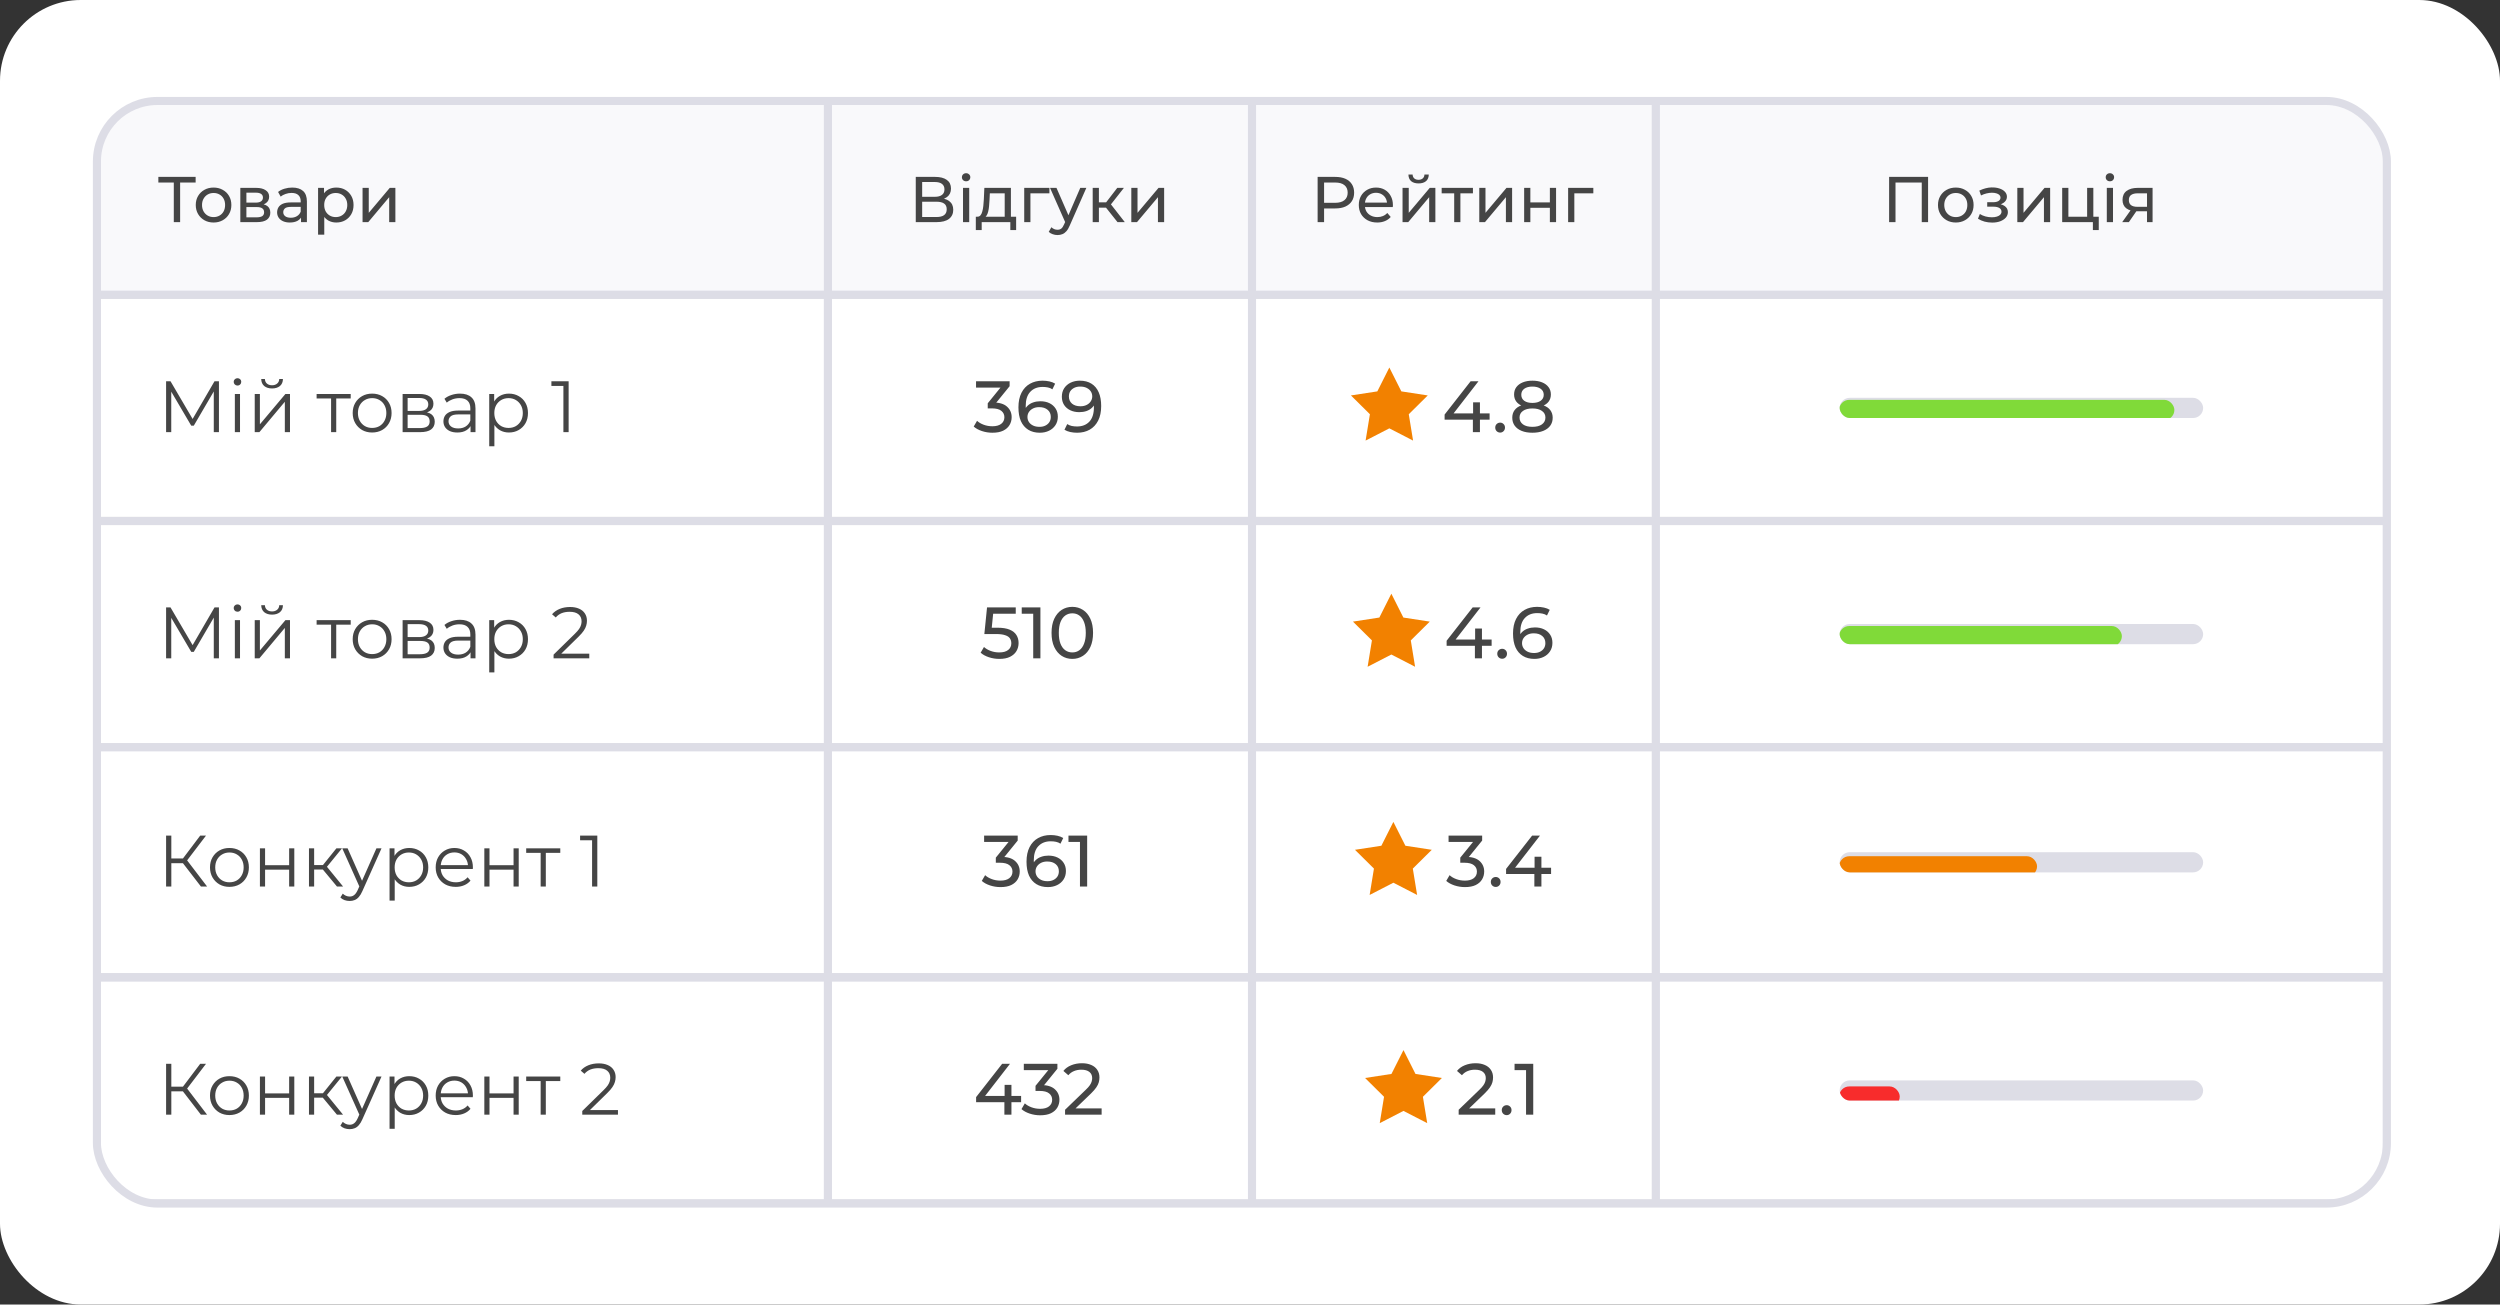 <svg width="619" height="323" viewBox="0 0 619 323" fill="none" xmlns="http://www.w3.org/2000/svg">
<rect x="0" y="0" width="619" height="323" fill="#333333" stroke="none"/>
<rect width="619" height="323" rx="20" fill="white"/>
<g clip-path="url(#clip0_1720_2498)">
<g clip-path="url(#clip1_1720_2498)">
<rect x="24" y="25" width="181" height="48" fill="#F9F9FB"/>
<path d="M43.032 55V44.776L43.432 45.192H39.208V43.8H48.44V45.192H44.216L44.6 44.776V55H43.032ZM52.886 55.096C52.032 55.096 51.275 54.909 50.614 54.536C49.952 54.163 49.43 53.651 49.046 53C48.662 52.339 48.47 51.592 48.47 50.76C48.47 49.917 48.662 49.171 49.046 48.52C49.43 47.869 49.952 47.363 50.614 47C51.275 46.627 52.032 46.44 52.886 46.44C53.728 46.44 54.48 46.627 55.142 47C55.814 47.363 56.336 47.869 56.71 48.52C57.094 49.16 57.286 49.907 57.286 50.76C57.286 51.603 57.094 52.349 56.71 53C56.336 53.651 55.814 54.163 55.142 54.536C54.48 54.909 53.728 55.096 52.886 55.096ZM52.886 53.752C53.43 53.752 53.915 53.629 54.342 53.384C54.779 53.139 55.12 52.792 55.366 52.344C55.611 51.885 55.734 51.357 55.734 50.76C55.734 50.152 55.611 49.629 55.366 49.192C55.12 48.744 54.779 48.397 54.342 48.152C53.915 47.907 53.43 47.784 52.886 47.784C52.342 47.784 51.856 47.907 51.43 48.152C51.003 48.397 50.662 48.744 50.406 49.192C50.15 49.629 50.022 50.152 50.022 50.76C50.022 51.357 50.15 51.885 50.406 52.344C50.662 52.792 51.003 53.139 51.43 53.384C51.856 53.629 52.342 53.752 52.886 53.752ZM59.504 55V46.52H63.44C64.432 46.52 65.21 46.712 65.776 47.096C66.352 47.469 66.64 48.003 66.64 48.696C66.64 49.389 66.368 49.928 65.824 50.312C65.29 50.685 64.581 50.872 63.696 50.872L63.936 50.456C64.949 50.456 65.701 50.643 66.192 51.016C66.682 51.389 66.928 51.939 66.928 52.664C66.928 53.4 66.65 53.976 66.096 54.392C65.552 54.797 64.714 55 63.584 55H59.504ZM61.008 53.816H63.472C64.112 53.816 64.592 53.72 64.912 53.528C65.232 53.325 65.392 53.005 65.392 52.568C65.392 52.12 65.242 51.795 64.944 51.592C64.656 51.379 64.197 51.272 63.568 51.272H61.008V53.816ZM61.008 50.168H63.312C63.898 50.168 64.341 50.061 64.64 49.848C64.949 49.624 65.104 49.315 65.104 48.92C65.104 48.515 64.949 48.211 64.64 48.008C64.341 47.805 63.898 47.704 63.312 47.704H61.008V50.168ZM74.532 55V53.208L74.452 52.872V49.816C74.452 49.165 74.26 48.664 73.876 48.312C73.502 47.949 72.937 47.768 72.18 47.768C71.678 47.768 71.188 47.853 70.708 48.024C70.228 48.184 69.822 48.403 69.492 48.68L68.852 47.528C69.289 47.176 69.812 46.909 70.42 46.728C71.038 46.536 71.684 46.44 72.356 46.44C73.518 46.44 74.414 46.723 75.044 47.288C75.673 47.853 75.988 48.717 75.988 49.88V55H74.532ZM71.748 55.096C71.118 55.096 70.564 54.989 70.084 54.776C69.614 54.563 69.252 54.269 68.996 53.896C68.74 53.512 68.612 53.08 68.612 52.6C68.612 52.141 68.718 51.725 68.932 51.352C69.156 50.979 69.513 50.68 70.004 50.456C70.505 50.232 71.177 50.12 72.02 50.12H74.708V51.224H72.084C71.316 51.224 70.798 51.352 70.532 51.608C70.265 51.864 70.132 52.173 70.132 52.536C70.132 52.952 70.297 53.288 70.628 53.544C70.958 53.789 71.417 53.912 72.004 53.912C72.58 53.912 73.081 53.784 73.508 53.528C73.945 53.272 74.26 52.899 74.452 52.408L74.756 53.464C74.553 53.965 74.196 54.365 73.684 54.664C73.172 54.952 72.526 55.096 71.748 55.096ZM83.25 55.096C82.546 55.096 81.9 54.936 81.314 54.616C80.738 54.285 80.274 53.8 79.922 53.16C79.58 52.52 79.41 51.72 79.41 50.76C79.41 49.8 79.575 49 79.906 48.36C80.247 47.72 80.706 47.24 81.282 46.92C81.868 46.6 82.524 46.44 83.25 46.44C84.082 46.44 84.818 46.621 85.458 46.984C86.098 47.347 86.604 47.853 86.978 48.504C87.351 49.144 87.538 49.896 87.538 50.76C87.538 51.624 87.351 52.381 86.978 53.032C86.604 53.683 86.098 54.189 85.458 54.552C84.818 54.915 84.082 55.096 83.25 55.096ZM78.754 58.104V46.52H80.226V48.808L80.13 50.776L80.29 52.744V58.104H78.754ZM83.122 53.752C83.666 53.752 84.151 53.629 84.578 53.384C85.015 53.139 85.356 52.792 85.602 52.344C85.858 51.885 85.986 51.357 85.986 50.76C85.986 50.152 85.858 49.629 85.602 49.192C85.356 48.744 85.015 48.397 84.578 48.152C84.151 47.907 83.666 47.784 83.122 47.784C82.588 47.784 82.103 47.907 81.666 48.152C81.239 48.397 80.898 48.744 80.642 49.192C80.396 49.629 80.274 50.152 80.274 50.76C80.274 51.357 80.396 51.885 80.642 52.344C80.898 52.792 81.239 53.139 81.666 53.384C82.103 53.629 82.588 53.752 83.122 53.752ZM89.769 55V46.52H91.305V52.696L96.505 46.52H97.897V55H96.361V48.824L91.177 55H89.769Z" fill="#454545"/>
<rect x="24" y="25" width="181" height="48" stroke="#DDDDE6" stroke-width="2"/>
<rect x="205" y="25" width="105" height="48" fill="#F9F9FB"/>
<path d="M226.744 55V43.8H231.56C232.776 43.8 233.731 44.045 234.424 44.536C235.117 45.027 235.464 45.741 235.464 46.68C235.464 47.597 235.133 48.301 234.472 48.792C233.811 49.272 232.941 49.512 231.864 49.512L232.152 49.032C233.4 49.032 234.355 49.283 235.016 49.784C235.688 50.275 236.024 50.995 236.024 51.944C236.024 52.904 235.672 53.656 234.968 54.2C234.275 54.733 233.24 55 231.864 55H226.744ZM228.328 53.736H231.832C232.685 53.736 233.325 53.581 233.752 53.272C234.189 52.952 234.408 52.467 234.408 51.816C234.408 51.165 234.189 50.691 233.752 50.392C233.325 50.093 232.685 49.944 231.832 49.944H228.328V53.736ZM228.328 48.728H231.448C232.227 48.728 232.819 48.573 233.224 48.264C233.64 47.955 233.848 47.501 233.848 46.904C233.848 46.296 233.64 45.837 233.224 45.528C232.819 45.219 232.227 45.064 231.448 45.064H228.328V48.728ZM238.441 55V46.52H239.977V55H238.441ZM239.209 44.888C238.91 44.888 238.66 44.792 238.457 44.6C238.265 44.408 238.169 44.173 238.169 43.896C238.169 43.608 238.265 43.368 238.457 43.176C238.66 42.984 238.91 42.888 239.209 42.888C239.508 42.888 239.753 42.984 239.945 43.176C240.148 43.357 240.249 43.587 240.249 43.864C240.249 44.152 240.153 44.397 239.961 44.6C239.769 44.792 239.518 44.888 239.209 44.888ZM248.764 54.28V47.864H245.084L245.004 49.496C244.983 50.029 244.946 50.547 244.892 51.048C244.85 51.539 244.775 51.992 244.668 52.408C244.572 52.824 244.428 53.165 244.236 53.432C244.044 53.699 243.788 53.864 243.468 53.928L241.948 53.656C242.279 53.667 242.546 53.56 242.748 53.336C242.951 53.101 243.106 52.781 243.212 52.376C243.33 51.971 243.415 51.512 243.468 51C243.522 50.477 243.564 49.939 243.596 49.384L243.724 46.52H250.3V54.28H248.764ZM241.612 56.968V53.656H251.596V56.968H250.156V55H243.068V56.968H241.612ZM253.597 55V46.52H259.837V47.864H254.765L255.133 47.512V55H253.597ZM261.842 58.2C261.437 58.2 261.042 58.131 260.658 57.992C260.274 57.864 259.943 57.672 259.666 57.416L260.322 56.264C260.535 56.467 260.77 56.621 261.026 56.728C261.282 56.835 261.554 56.888 261.842 56.888C262.215 56.888 262.525 56.792 262.77 56.6C263.015 56.408 263.245 56.067 263.458 55.576L263.986 54.408L264.146 54.216L267.474 46.52H268.978L264.866 55.848C264.621 56.445 264.343 56.915 264.034 57.256C263.735 57.597 263.405 57.837 263.042 57.976C262.679 58.125 262.279 58.2 261.842 58.2ZM263.858 55.272L259.986 46.52H261.586L264.882 54.072L263.858 55.272ZM276.695 55L273.415 50.872L274.679 50.104L278.503 55H276.695ZM270.551 55V46.52H272.087V55H270.551ZM271.623 51.416V50.104H274.423V51.416H271.623ZM274.807 50.936L273.383 50.744L276.631 46.52H278.279L274.807 50.936ZM280.113 55V46.52H281.649V52.696L286.849 46.52H288.241V55H286.705V48.824L281.521 55H280.113Z" fill="#454545"/>
<rect x="205" y="25" width="105" height="48" stroke="#DDDDE6" stroke-width="2"/>
<rect x="310" y="25" width="100" height="48" fill="#F9F9FB"/>
<path d="M326.244 55V43.8H330.612C331.593 43.8 332.431 43.955 333.124 44.264C333.817 44.573 334.351 45.021 334.724 45.608C335.097 46.195 335.284 46.893 335.284 47.704C335.284 48.515 335.097 49.213 334.724 49.8C334.351 50.376 333.817 50.824 333.124 51.144C332.431 51.453 331.593 51.608 330.612 51.608H327.124L327.844 50.856V55H326.244ZM327.844 51.016L327.124 50.216H330.564C331.588 50.216 332.361 49.997 332.884 49.56C333.417 49.123 333.684 48.504 333.684 47.704C333.684 46.904 333.417 46.285 332.884 45.848C332.361 45.411 331.588 45.192 330.564 45.192H327.124L327.844 44.392V51.016ZM340.998 55.096C340.092 55.096 339.292 54.909 338.598 54.536C337.916 54.163 337.382 53.651 336.998 53C336.625 52.349 336.438 51.603 336.438 50.76C336.438 49.917 336.62 49.171 336.982 48.52C337.356 47.869 337.862 47.363 338.502 47C339.153 46.627 339.884 46.44 340.694 46.44C341.516 46.44 342.241 46.621 342.87 46.984C343.5 47.347 343.99 47.859 344.342 48.52C344.705 49.171 344.886 49.933 344.886 50.808C344.886 50.872 344.881 50.947 344.87 51.032C344.87 51.117 344.865 51.197 344.854 51.272H337.638V50.168H344.054L343.43 50.552C343.441 50.008 343.329 49.523 343.094 49.096C342.86 48.669 342.534 48.339 342.118 48.104C341.713 47.859 341.238 47.736 340.694 47.736C340.161 47.736 339.686 47.859 339.27 48.104C338.854 48.339 338.529 48.675 338.294 49.112C338.06 49.539 337.942 50.029 337.942 50.584V50.84C337.942 51.405 338.07 51.912 338.326 52.36C338.593 52.797 338.961 53.139 339.43 53.384C339.9 53.629 340.438 53.752 341.046 53.752C341.548 53.752 342.001 53.667 342.406 53.496C342.822 53.325 343.185 53.069 343.494 52.728L344.342 53.72C343.958 54.168 343.478 54.509 342.902 54.744C342.337 54.979 341.702 55.096 340.998 55.096ZM347.269 55V46.52H348.805V52.696L354.005 46.52H355.397V55H353.861V48.824L348.677 55H347.269ZM351.237 45.416C350.459 45.416 349.845 45.229 349.397 44.856C348.96 44.472 348.736 43.923 348.725 43.208H349.765C349.776 43.613 349.909 43.933 350.165 44.168C350.432 44.403 350.784 44.52 351.221 44.52C351.659 44.52 352.011 44.403 352.277 44.168C352.544 43.933 352.683 43.613 352.693 43.208H353.765C353.755 43.923 353.525 44.472 353.077 44.856C352.629 45.229 352.016 45.416 351.237 45.416ZM360.059 55V47.464L360.443 47.864H356.955V46.52H364.699V47.864H361.227L361.595 47.464V55H360.059ZM366.269 55V46.52H367.805V52.696L373.005 46.52H374.397V55H372.861V48.824L367.677 55H366.269ZM377.379 55V46.52H378.915V50.12H383.747V46.52H385.283V55H383.747V51.448H378.915V55H377.379ZM388.269 55V46.52H394.509V47.864H389.437L389.805 47.512V55H388.269Z" fill="#454545"/>
<rect x="310" y="25" width="100" height="48" stroke="#DDDDE6" stroke-width="2"/>
<rect x="410" y="25" width="181" height="48" fill="#F9F9FB"/>
<path d="M467.744 55V43.8H477.392V55H475.824V44.776L476.208 45.192H468.928L469.328 44.776V55H467.744ZM484.261 55.096C483.407 55.096 482.65 54.909 481.989 54.536C481.327 54.163 480.805 53.651 480.421 53C480.037 52.339 479.845 51.592 479.845 50.76C479.845 49.917 480.037 49.171 480.421 48.52C480.805 47.869 481.327 47.363 481.989 47C482.65 46.627 483.407 46.44 484.261 46.44C485.103 46.44 485.855 46.627 486.517 47C487.189 47.363 487.711 47.869 488.085 48.52C488.469 49.16 488.661 49.907 488.661 50.76C488.661 51.603 488.469 52.349 488.085 53C487.711 53.651 487.189 54.163 486.517 54.536C485.855 54.909 485.103 55.096 484.261 55.096ZM484.261 53.752C484.805 53.752 485.29 53.629 485.717 53.384C486.154 53.139 486.495 52.792 486.741 52.344C486.986 51.885 487.109 51.357 487.109 50.76C487.109 50.152 486.986 49.629 486.741 49.192C486.495 48.744 486.154 48.397 485.717 48.152C485.29 47.907 484.805 47.784 484.261 47.784C483.717 47.784 483.231 47.907 482.805 48.152C482.378 48.397 482.037 48.744 481.781 49.192C481.525 49.629 481.397 50.152 481.397 50.76C481.397 51.357 481.525 51.885 481.781 52.344C482.037 52.792 482.378 53.139 482.805 53.384C483.231 53.629 483.717 53.752 484.261 53.752ZM493.265 55.112C494.012 55.112 494.673 55.005 495.249 54.792C495.836 54.568 496.3 54.264 496.641 53.88C496.982 53.485 497.153 53.032 497.153 52.52C497.153 51.88 496.881 51.373 496.337 51C495.793 50.627 495.046 50.44 494.097 50.44L494.033 50.808C494.588 50.808 495.078 50.717 495.505 50.536C495.932 50.355 496.273 50.109 496.529 49.8C496.785 49.48 496.913 49.117 496.913 48.712C496.913 48.232 496.742 47.816 496.401 47.464C496.07 47.112 495.617 46.845 495.041 46.664C494.465 46.472 493.809 46.387 493.073 46.408C492.582 46.419 492.086 46.493 491.585 46.632C491.094 46.76 490.593 46.947 490.081 47.192L490.497 48.392C490.956 48.168 491.404 48.003 491.841 47.896C492.289 47.789 492.726 47.731 493.153 47.72C493.59 47.72 493.969 47.768 494.289 47.864C494.62 47.96 494.876 48.099 495.057 48.28C495.238 48.461 495.329 48.68 495.329 48.936C495.329 49.171 495.249 49.379 495.089 49.56C494.94 49.731 494.726 49.859 494.449 49.944C494.172 50.029 493.846 50.072 493.473 50.072H492.033V51.176H493.569C494.198 51.176 494.689 51.283 495.041 51.496C495.393 51.709 495.569 52.013 495.569 52.408C495.569 52.685 495.473 52.931 495.281 53.144C495.089 53.347 494.812 53.507 494.449 53.624C494.097 53.741 493.676 53.8 493.185 53.8C492.652 53.8 492.124 53.731 491.601 53.592C491.078 53.443 490.614 53.24 490.209 52.984L489.745 54.152C490.225 54.461 490.769 54.701 491.377 54.872C491.996 55.032 492.625 55.112 493.265 55.112ZM499.488 55V46.52H501.024V52.696L506.224 46.52H507.616V55H506.08V48.824L500.896 55H499.488ZM510.597 55V46.52H512.133V53.656H516.773V46.52H518.309V55H510.597ZM518.197 56.968V54.92L518.581 55H516.773V53.656H519.653V56.968H518.197ZM521.644 55V46.52H523.18V55H521.644ZM522.412 44.888C522.114 44.888 521.863 44.792 521.66 44.6C521.468 44.408 521.372 44.173 521.372 43.896C521.372 43.608 521.468 43.368 521.66 43.176C521.863 42.984 522.114 42.888 522.412 42.888C522.711 42.888 522.956 42.984 523.148 43.176C523.351 43.357 523.452 43.587 523.452 43.864C523.452 44.152 523.356 44.397 523.164 44.6C522.972 44.792 522.722 44.888 522.412 44.888ZM531.6 55V52.024L531.84 52.312H529.136C528.005 52.312 527.12 52.072 526.48 51.592C525.85 51.112 525.536 50.413 525.536 49.496C525.536 48.515 525.872 47.773 526.544 47.272C527.226 46.771 528.133 46.52 529.264 46.52H532.976V55H531.6ZM525.456 55L527.76 51.752H529.344L527.104 55H525.456ZM531.6 51.544V47.432L531.84 47.864H529.312C528.608 47.864 528.064 47.997 527.68 48.264C527.296 48.52 527.104 48.947 527.104 49.544C527.104 50.653 527.818 51.208 529.248 51.208H531.84L531.6 51.544Z" fill="#454545"/>
<rect x="410" y="25" width="181" height="48" stroke="#DDDDE6" stroke-width="2"/>
</g>
<g clip-path="url(#clip2_1720_2498)">
<rect x="24" y="73" width="181" height="56" fill="white"/>
<path d="M41.124 107V94.4H42.222L47.982 104.228H47.406L53.112 94.4H54.21V107H52.932V96.398H53.238L47.982 105.398H47.352L42.06 96.398H42.402V107H41.124ZM58.15 107V97.55H59.428V107H58.15ZM58.798 95.462C58.534 95.462 58.312 95.372 58.132 95.192C57.952 95.012 57.862 94.796 57.862 94.544C57.862 94.292 57.952 94.082 58.132 93.914C58.312 93.734 58.534 93.644 58.798 93.644C59.062 93.644 59.284 93.728 59.464 93.896C59.644 94.064 59.734 94.274 59.734 94.526C59.734 94.79 59.644 95.012 59.464 95.192C59.296 95.372 59.074 95.462 58.798 95.462ZM63.072 107V97.55H64.35V105.056L70.668 97.55H71.802V107H70.524V99.476L64.224 107H63.072ZM67.356 96.182C66.564 96.182 65.922 95.984 65.43 95.588C64.95 95.18 64.698 94.598 64.674 93.842H65.592C65.604 94.322 65.772 94.7 66.096 94.976C66.42 95.252 66.84 95.39 67.356 95.39C67.872 95.39 68.292 95.252 68.616 94.976C68.952 94.7 69.126 94.322 69.138 93.842H70.056C70.044 94.598 69.792 95.18 69.3 95.588C68.808 95.984 68.16 96.182 67.356 96.182ZM81.975 107V98.324L82.299 98.666H78.393V97.55H86.835V98.666H82.929L83.253 98.324V107H81.975ZM92.132 107.09C91.22 107.09 90.398 106.886 89.666 106.478C88.946 106.058 88.376 105.488 87.956 104.768C87.536 104.036 87.326 103.202 87.326 102.266C87.326 101.318 87.536 100.484 87.956 99.764C88.376 99.044 88.946 98.48 89.666 98.072C90.386 97.664 91.208 97.46 92.132 97.46C93.068 97.46 93.896 97.664 94.616 98.072C95.348 98.48 95.918 99.044 96.326 99.764C96.746 100.484 96.956 101.318 96.956 102.266C96.956 103.202 96.746 104.036 96.326 104.768C95.918 105.488 95.348 106.058 94.616 106.478C93.884 106.886 93.056 107.09 92.132 107.09ZM92.132 105.956C92.816 105.956 93.422 105.806 93.95 105.506C94.478 105.194 94.892 104.762 95.192 104.21C95.504 103.646 95.66 102.998 95.66 102.266C95.66 101.522 95.504 100.874 95.192 100.322C94.892 99.77 94.478 99.344 93.95 99.044C93.422 98.732 92.822 98.576 92.15 98.576C91.478 98.576 90.878 98.732 90.35 99.044C89.822 99.344 89.402 99.77 89.09 100.322C88.778 100.874 88.622 101.522 88.622 102.266C88.622 102.998 88.778 103.646 89.09 104.21C89.402 104.762 89.822 105.194 90.35 105.506C90.878 105.806 91.472 105.956 92.132 105.956ZM99.687 107V97.55H103.863C104.931 97.55 105.771 97.754 106.383 98.162C107.007 98.57 107.319 99.17 107.319 99.962C107.319 100.73 107.025 101.324 106.437 101.744C105.849 102.152 105.075 102.356 104.115 102.356L104.367 101.978C105.495 101.978 106.323 102.188 106.851 102.608C107.379 103.028 107.643 103.634 107.643 104.426C107.643 105.242 107.343 105.878 106.743 106.334C106.155 106.778 105.237 107 103.989 107H99.687ZM100.929 105.992H103.935C104.739 105.992 105.345 105.866 105.753 105.614C106.173 105.35 106.383 104.93 106.383 104.354C106.383 103.778 106.197 103.358 105.825 103.094C105.453 102.83 104.865 102.698 104.061 102.698H100.929V105.992ZM100.929 101.744H103.773C104.505 101.744 105.063 101.606 105.447 101.33C105.843 101.054 106.041 100.652 106.041 100.124C106.041 99.596 105.843 99.2 105.447 98.936C105.063 98.672 104.505 98.54 103.773 98.54H100.929V101.744ZM116.506 107V104.912L116.452 104.57V101.078C116.452 100.274 116.224 99.656 115.768 99.224C115.324 98.792 114.658 98.576 113.77 98.576C113.158 98.576 112.576 98.678 112.024 98.882C111.472 99.086 111.004 99.356 110.62 99.692L110.044 98.738C110.524 98.33 111.1 98.018 111.772 97.802C112.444 97.574 113.152 97.46 113.896 97.46C115.12 97.46 116.062 97.766 116.722 98.378C117.394 98.978 117.73 99.896 117.73 101.132V107H116.506ZM113.248 107.09C112.54 107.09 111.922 106.976 111.394 106.748C110.878 106.508 110.482 106.184 110.206 105.776C109.93 105.356 109.792 104.876 109.792 104.336C109.792 103.844 109.906 103.4 110.134 103.004C110.374 102.596 110.758 102.272 111.286 102.032C111.826 101.78 112.546 101.654 113.446 101.654H116.704V102.608H113.482C112.57 102.608 111.934 102.77 111.574 103.094C111.226 103.418 111.052 103.82 111.052 104.3C111.052 104.84 111.262 105.272 111.682 105.596C112.102 105.92 112.69 106.082 113.446 106.082C114.166 106.082 114.784 105.92 115.3 105.596C115.828 105.26 116.212 104.78 116.452 104.156L116.74 105.038C116.5 105.662 116.08 106.16 115.48 106.532C114.892 106.904 114.148 107.09 113.248 107.09ZM126.01 107.09C125.194 107.09 124.456 106.904 123.796 106.532C123.136 106.148 122.608 105.602 122.212 104.894C121.828 104.174 121.636 103.298 121.636 102.266C121.636 101.234 121.828 100.364 122.212 99.656C122.596 98.936 123.118 98.39 123.778 98.018C124.438 97.646 125.182 97.46 126.01 97.46C126.91 97.46 127.714 97.664 128.422 98.072C129.142 98.468 129.706 99.032 130.114 99.764C130.522 100.484 130.726 101.318 130.726 102.266C130.726 103.226 130.522 104.066 130.114 104.786C129.706 105.506 129.142 106.07 128.422 106.478C127.714 106.886 126.91 107.09 126.01 107.09ZM121.132 110.492V97.55H122.356V100.394L122.23 102.284L122.41 104.192V110.492H121.132ZM125.92 105.956C126.592 105.956 127.192 105.806 127.72 105.506C128.248 105.194 128.668 104.762 128.98 104.21C129.292 103.646 129.448 102.998 129.448 102.266C129.448 101.534 129.292 100.892 128.98 100.34C128.668 99.788 128.248 99.356 127.72 99.044C127.192 98.732 126.592 98.576 125.92 98.576C125.248 98.576 124.642 98.732 124.102 99.044C123.574 99.356 123.154 99.788 122.842 100.34C122.542 100.892 122.392 101.534 122.392 102.266C122.392 102.998 122.542 103.646 122.842 104.21C123.154 104.762 123.574 105.194 124.102 105.506C124.642 105.806 125.248 105.956 125.92 105.956ZM139.497 107V94.94L140.073 95.552H136.527V94.4H140.793V107H139.497Z" fill="#454545"/>
<rect x="24" y="73" width="181" height="56" stroke="#DDDDE6" stroke-width="2"/>
<rect x="205" y="73" width="105" height="56" fill="white"/>
<path d="M245.716 107.144C244.828 107.144 243.964 107.006 243.124 106.73C242.296 106.454 241.618 106.082 241.09 105.614L241.918 104.192C242.338 104.588 242.884 104.912 243.556 105.164C244.228 105.416 244.948 105.542 245.716 105.542C246.652 105.542 247.378 105.344 247.894 104.948C248.422 104.54 248.686 103.994 248.686 103.31C248.686 102.65 248.434 102.122 247.93 101.726C247.438 101.318 246.652 101.114 245.572 101.114H244.564V99.854L248.308 95.246L248.56 95.966H241.666V94.4H249.982V95.624L246.256 100.214L245.32 99.656H245.914C247.438 99.656 248.578 99.998 249.334 100.682C250.102 101.366 250.486 102.236 250.486 103.292C250.486 104 250.312 104.648 249.964 105.236C249.616 105.824 249.088 106.292 248.38 106.64C247.684 106.976 246.796 107.144 245.716 107.144ZM257.457 107.144C256.341 107.144 255.387 106.898 254.595 106.406C253.803 105.914 253.197 105.206 252.777 104.282C252.369 103.346 252.165 102.206 252.165 100.862C252.165 99.434 252.417 98.228 252.921 97.244C253.425 96.26 254.127 95.516 255.027 95.012C255.927 94.508 256.959 94.256 258.123 94.256C258.723 94.256 259.293 94.316 259.833 94.436C260.385 94.556 260.859 94.742 261.255 94.994L260.571 96.398C260.247 96.17 259.875 96.014 259.455 95.93C259.047 95.846 258.615 95.804 258.159 95.804C256.875 95.804 255.855 96.206 255.099 97.01C254.343 97.802 253.965 98.984 253.965 100.556C253.965 100.808 253.977 101.108 254.001 101.456C254.025 101.804 254.085 102.146 254.181 102.482L253.569 101.87C253.749 101.318 254.031 100.856 254.415 100.484C254.811 100.1 255.279 99.818 255.819 99.638C256.371 99.446 256.965 99.35 257.601 99.35C258.441 99.35 259.185 99.506 259.833 99.818C260.481 100.13 260.991 100.574 261.363 101.15C261.735 101.714 261.921 102.386 261.921 103.166C261.921 103.97 261.723 104.672 261.327 105.272C260.931 105.872 260.397 106.334 259.725 106.658C259.053 106.982 258.297 107.144 257.457 107.144ZM257.385 105.686C257.937 105.686 258.417 105.584 258.825 105.38C259.245 105.176 259.575 104.894 259.815 104.534C260.055 104.162 260.175 103.73 260.175 103.238C260.175 102.494 259.917 101.906 259.401 101.474C258.885 101.03 258.183 100.808 257.295 100.808C256.719 100.808 256.215 100.916 255.783 101.132C255.351 101.348 255.009 101.642 254.757 102.014C254.517 102.374 254.397 102.788 254.397 103.256C254.397 103.688 254.511 104.09 254.739 104.462C254.967 104.822 255.303 105.116 255.747 105.344C256.191 105.572 256.737 105.686 257.385 105.686ZM267.36 94.256C268.5 94.256 269.46 94.502 270.24 94.994C271.032 95.486 271.632 96.2 272.04 97.136C272.448 98.06 272.652 99.194 272.652 100.538C272.652 101.966 272.4 103.172 271.896 104.156C271.392 105.14 270.696 105.884 269.808 106.388C268.92 106.892 267.882 107.144 266.694 107.144C266.106 107.144 265.536 107.084 264.984 106.964C264.444 106.844 263.97 106.658 263.562 106.406L264.246 105.002C264.582 105.218 264.954 105.374 265.362 105.47C265.782 105.554 266.22 105.596 266.676 105.596C267.948 105.596 268.962 105.2 269.718 104.408C270.474 103.604 270.852 102.416 270.852 100.844C270.852 100.592 270.84 100.292 270.816 99.944C270.792 99.596 270.738 99.254 270.654 98.918L271.248 99.53C271.08 100.082 270.798 100.55 270.402 100.934C270.018 101.306 269.55 101.588 268.998 101.78C268.458 101.96 267.864 102.05 267.216 102.05C266.388 102.05 265.65 101.894 265.002 101.582C264.354 101.27 263.844 100.832 263.472 100.268C263.1 99.692 262.914 99.014 262.914 98.234C262.914 97.418 263.106 96.716 263.49 96.128C263.886 95.528 264.42 95.066 265.092 94.742C265.776 94.418 266.532 94.256 267.36 94.256ZM267.432 95.714C266.892 95.714 266.412 95.816 265.992 96.02C265.572 96.224 265.242 96.506 265.002 96.866C264.774 97.226 264.66 97.658 264.66 98.162C264.66 98.906 264.918 99.5 265.434 99.944C265.95 100.376 266.646 100.592 267.522 100.592C268.098 100.592 268.602 100.484 269.034 100.268C269.478 100.052 269.82 99.758 270.06 99.386C270.312 99.014 270.438 98.6 270.438 98.144C270.438 97.7 270.324 97.298 270.096 96.938C269.868 96.578 269.532 96.284 269.088 96.056C268.644 95.828 268.092 95.714 267.432 95.714Z" fill="#454545"/>
<rect x="205" y="73" width="105" height="56" stroke="#DDDDE6" stroke-width="2"/>
<rect x="310" y="73" width="100" height="56" fill="white"/>
<path d="M344 91L346.974 96.906L353.511 97.91L348.812 102.564L349.878 109.09L344 106.06L338.122 109.09L339.188 102.564L334.489 97.91L341.026 96.906L344 91Z" fill="#F28100"/>
<path d="M357.684 103.904V102.644L364.128 94.4H366.072L359.682 102.644L358.764 102.356H368.826V103.904H357.684ZM364.686 107V103.904L364.74 102.356V99.62H366.432V107H364.686ZM371.445 107.108C371.109 107.108 370.821 106.994 370.581 106.766C370.341 106.526 370.221 106.226 370.221 105.866C370.221 105.506 370.341 105.212 370.581 104.984C370.821 104.756 371.109 104.642 371.445 104.642C371.769 104.642 372.045 104.756 372.273 104.984C372.513 105.212 372.633 105.506 372.633 105.866C372.633 106.226 372.513 106.526 372.273 106.766C372.045 106.994 371.769 107.108 371.445 107.108ZM379.424 107.144C378.404 107.144 377.522 106.994 376.778 106.694C376.034 106.394 375.458 105.968 375.05 105.416C374.642 104.852 374.438 104.192 374.438 103.436C374.438 102.692 374.63 102.062 375.014 101.546C375.41 101.018 375.98 100.622 376.724 100.358C377.468 100.082 378.368 99.944 379.424 99.944C380.48 99.944 381.38 100.082 382.124 100.358C382.88 100.622 383.456 101.018 383.852 101.546C384.248 102.074 384.446 102.704 384.446 103.436C384.446 104.192 384.242 104.852 383.834 105.416C383.426 105.968 382.844 106.394 382.088 106.694C381.332 106.994 380.444 107.144 379.424 107.144ZM379.424 105.686C380.432 105.686 381.218 105.482 381.782 105.074C382.358 104.654 382.646 104.09 382.646 103.382C382.646 102.686 382.358 102.14 381.782 101.744C381.218 101.336 380.432 101.132 379.424 101.132C378.428 101.132 377.648 101.336 377.084 101.744C376.52 102.14 376.238 102.686 376.238 103.382C376.238 104.09 376.52 104.654 377.084 105.074C377.648 105.482 378.428 105.686 379.424 105.686ZM379.424 100.916C378.464 100.916 377.648 100.79 376.976 100.538C376.304 100.274 375.788 99.902 375.428 99.422C375.068 98.93 374.888 98.348 374.888 97.676C374.888 96.968 375.074 96.362 375.446 95.858C375.83 95.342 376.364 94.946 377.048 94.67C377.732 94.394 378.524 94.256 379.424 94.256C380.336 94.256 381.134 94.394 381.818 94.67C382.502 94.946 383.036 95.342 383.42 95.858C383.804 96.362 383.996 96.968 383.996 97.676C383.996 98.348 383.816 98.93 383.456 99.422C383.096 99.902 382.574 100.274 381.89 100.538C381.206 100.79 380.384 100.916 379.424 100.916ZM379.424 99.764C380.3 99.764 380.984 99.584 381.476 99.224C381.98 98.864 382.232 98.372 382.232 97.748C382.232 97.112 381.974 96.614 381.458 96.254C380.942 95.894 380.264 95.714 379.424 95.714C378.584 95.714 377.912 95.894 377.408 96.254C376.916 96.614 376.67 97.112 376.67 97.748C376.67 98.372 376.91 98.864 377.39 99.224C377.882 99.584 378.56 99.764 379.424 99.764Z" fill="#454545"/>
<rect x="310" y="73" width="100" height="56" stroke="#DDDDE6" stroke-width="2"/>
<rect x="410" y="73" width="181" height="56" fill="white"/>
<g clip-path="url(#clip3_1720_2498)">
<rect x="455.5" y="98.5" width="90" height="5" rx="2.5" fill="#DDDDE6"/>
<rect x="455.375" y="99" width="83" height="5" rx="2.5" fill="#80DA39"/>
</g>
<rect x="410" y="73" width="181" height="56" stroke="#DDDDE6" stroke-width="2"/>
</g>
<rect x="24" y="73" width="567" height="56" stroke="#DDDDE6" stroke-width="2"/>
<g clip-path="url(#clip4_1720_2498)">
<rect x="24" y="129" width="181" height="56" fill="white"/>
<path d="M41.124 163V150.4H42.222L47.982 160.228H47.406L53.112 150.4H54.21V163H52.932V152.398H53.238L47.982 161.398H47.352L42.06 152.398H42.402V163H41.124ZM58.15 163V153.55H59.428V163H58.15ZM58.798 151.462C58.534 151.462 58.312 151.372 58.132 151.192C57.952 151.012 57.862 150.796 57.862 150.544C57.862 150.292 57.952 150.082 58.132 149.914C58.312 149.734 58.534 149.644 58.798 149.644C59.062 149.644 59.284 149.728 59.464 149.896C59.644 150.064 59.734 150.274 59.734 150.526C59.734 150.79 59.644 151.012 59.464 151.192C59.296 151.372 59.074 151.462 58.798 151.462ZM63.072 163V153.55H64.35V161.056L70.668 153.55H71.802V163H70.524V155.476L64.224 163H63.072ZM67.356 152.182C66.564 152.182 65.922 151.984 65.43 151.588C64.95 151.18 64.698 150.598 64.674 149.842H65.592C65.604 150.322 65.772 150.7 66.096 150.976C66.42 151.252 66.84 151.39 67.356 151.39C67.872 151.39 68.292 151.252 68.616 150.976C68.952 150.7 69.126 150.322 69.138 149.842H70.056C70.044 150.598 69.792 151.18 69.3 151.588C68.808 151.984 68.16 152.182 67.356 152.182ZM81.975 163V154.324L82.299 154.666H78.393V153.55H86.835V154.666H82.929L83.253 154.324V163H81.975ZM92.132 163.09C91.22 163.09 90.398 162.886 89.666 162.478C88.946 162.058 88.376 161.488 87.956 160.768C87.536 160.036 87.326 159.202 87.326 158.266C87.326 157.318 87.536 156.484 87.956 155.764C88.376 155.044 88.946 154.48 89.666 154.072C90.386 153.664 91.208 153.46 92.132 153.46C93.068 153.46 93.896 153.664 94.616 154.072C95.348 154.48 95.918 155.044 96.326 155.764C96.746 156.484 96.956 157.318 96.956 158.266C96.956 159.202 96.746 160.036 96.326 160.768C95.918 161.488 95.348 162.058 94.616 162.478C93.884 162.886 93.056 163.09 92.132 163.09ZM92.132 161.956C92.816 161.956 93.422 161.806 93.95 161.506C94.478 161.194 94.892 160.762 95.192 160.21C95.504 159.646 95.66 158.998 95.66 158.266C95.66 157.522 95.504 156.874 95.192 156.322C94.892 155.77 94.478 155.344 93.95 155.044C93.422 154.732 92.822 154.576 92.15 154.576C91.478 154.576 90.878 154.732 90.35 155.044C89.822 155.344 89.402 155.77 89.09 156.322C88.778 156.874 88.622 157.522 88.622 158.266C88.622 158.998 88.778 159.646 89.09 160.21C89.402 160.762 89.822 161.194 90.35 161.506C90.878 161.806 91.472 161.956 92.132 161.956ZM99.687 163V153.55H103.863C104.931 153.55 105.771 153.754 106.383 154.162C107.007 154.57 107.319 155.17 107.319 155.962C107.319 156.73 107.025 157.324 106.437 157.744C105.849 158.152 105.075 158.356 104.115 158.356L104.367 157.978C105.495 157.978 106.323 158.188 106.851 158.608C107.379 159.028 107.643 159.634 107.643 160.426C107.643 161.242 107.343 161.878 106.743 162.334C106.155 162.778 105.237 163 103.989 163H99.687ZM100.929 161.992H103.935C104.739 161.992 105.345 161.866 105.753 161.614C106.173 161.35 106.383 160.93 106.383 160.354C106.383 159.778 106.197 159.358 105.825 159.094C105.453 158.83 104.865 158.698 104.061 158.698H100.929V161.992ZM100.929 157.744H103.773C104.505 157.744 105.063 157.606 105.447 157.33C105.843 157.054 106.041 156.652 106.041 156.124C106.041 155.596 105.843 155.2 105.447 154.936C105.063 154.672 104.505 154.54 103.773 154.54H100.929V157.744ZM116.506 163V160.912L116.452 160.57V157.078C116.452 156.274 116.224 155.656 115.768 155.224C115.324 154.792 114.658 154.576 113.77 154.576C113.158 154.576 112.576 154.678 112.024 154.882C111.472 155.086 111.004 155.356 110.62 155.692L110.044 154.738C110.524 154.33 111.1 154.018 111.772 153.802C112.444 153.574 113.152 153.46 113.896 153.46C115.12 153.46 116.062 153.766 116.722 154.378C117.394 154.978 117.73 155.896 117.73 157.132V163H116.506ZM113.248 163.09C112.54 163.09 111.922 162.976 111.394 162.748C110.878 162.508 110.482 162.184 110.206 161.776C109.93 161.356 109.792 160.876 109.792 160.336C109.792 159.844 109.906 159.4 110.134 159.004C110.374 158.596 110.758 158.272 111.286 158.032C111.826 157.78 112.546 157.654 113.446 157.654H116.704V158.608H113.482C112.57 158.608 111.934 158.77 111.574 159.094C111.226 159.418 111.052 159.82 111.052 160.3C111.052 160.84 111.262 161.272 111.682 161.596C112.102 161.92 112.69 162.082 113.446 162.082C114.166 162.082 114.784 161.92 115.3 161.596C115.828 161.26 116.212 160.78 116.452 160.156L116.74 161.038C116.5 161.662 116.08 162.16 115.48 162.532C114.892 162.904 114.148 163.09 113.248 163.09ZM126.01 163.09C125.194 163.09 124.456 162.904 123.796 162.532C123.136 162.148 122.608 161.602 122.212 160.894C121.828 160.174 121.636 159.298 121.636 158.266C121.636 157.234 121.828 156.364 122.212 155.656C122.596 154.936 123.118 154.39 123.778 154.018C124.438 153.646 125.182 153.46 126.01 153.46C126.91 153.46 127.714 153.664 128.422 154.072C129.142 154.468 129.706 155.032 130.114 155.764C130.522 156.484 130.726 157.318 130.726 158.266C130.726 159.226 130.522 160.066 130.114 160.786C129.706 161.506 129.142 162.07 128.422 162.478C127.714 162.886 126.91 163.09 126.01 163.09ZM121.132 166.492V153.55H122.356V156.394L122.23 158.284L122.41 160.192V166.492H121.132ZM125.92 161.956C126.592 161.956 127.192 161.806 127.72 161.506C128.248 161.194 128.668 160.762 128.98 160.21C129.292 159.646 129.448 158.998 129.448 158.266C129.448 157.534 129.292 156.892 128.98 156.34C128.668 155.788 128.248 155.356 127.72 155.044C127.192 154.732 126.592 154.576 125.92 154.576C125.248 154.576 124.642 154.732 124.102 155.044C123.574 155.356 123.154 155.788 122.842 156.34C122.542 156.892 122.392 157.534 122.392 158.266C122.392 158.998 122.542 159.646 122.842 160.21C123.154 160.762 123.574 161.194 124.102 161.506C124.642 161.806 125.248 161.956 125.92 161.956ZM137.067 163V162.082L142.305 156.952C142.785 156.484 143.145 156.076 143.385 155.728C143.625 155.368 143.787 155.032 143.871 154.72C143.955 154.408 143.997 154.114 143.997 153.838C143.997 153.106 143.745 152.53 143.241 152.11C142.749 151.69 142.017 151.48 141.045 151.48C140.301 151.48 139.641 151.594 139.065 151.822C138.501 152.05 138.015 152.404 137.607 152.884L136.689 152.092C137.181 151.516 137.811 151.072 138.579 150.76C139.347 150.448 140.205 150.292 141.153 150.292C142.005 150.292 142.743 150.43 143.367 150.706C143.991 150.97 144.471 151.36 144.807 151.876C145.155 152.392 145.329 152.998 145.329 153.694C145.329 154.102 145.269 154.504 145.149 154.9C145.041 155.296 144.837 155.716 144.537 156.16C144.249 156.592 143.823 157.084 143.259 157.636L138.453 162.352L138.093 161.848H145.905V163H137.067Z" fill="#454545"/>
<rect x="24" y="129" width="181" height="56" stroke="#DDDDE6" stroke-width="2"/>
<rect x="205" y="129" width="105" height="56" fill="white"/>
<path d="M247.432 163.144C246.544 163.144 245.68 163.006 244.84 162.73C244.012 162.454 243.334 162.082 242.806 161.614L243.634 160.192C244.054 160.588 244.6 160.912 245.272 161.164C245.944 161.416 246.658 161.542 247.414 161.542C248.374 161.542 249.112 161.338 249.628 160.93C250.144 160.522 250.402 159.976 250.402 159.292C250.402 158.824 250.288 158.416 250.06 158.068C249.832 157.72 249.436 157.456 248.872 157.276C248.32 157.084 247.558 156.988 246.586 156.988H243.724L244.39 150.4H251.5V151.966H245.056L245.992 151.084L245.47 156.286L244.534 155.422H246.964C248.224 155.422 249.238 155.584 250.006 155.908C250.774 156.232 251.332 156.682 251.68 157.258C252.028 157.822 252.202 158.476 252.202 159.22C252.202 159.94 252.028 160.6 251.68 161.2C251.332 161.788 250.804 162.262 250.096 162.622C249.4 162.97 248.512 163.144 247.432 163.144ZM255.824 163V151.12L256.598 151.966H252.98V150.4H257.606V163H255.824ZM265.51 163.144C264.526 163.144 263.644 162.892 262.864 162.388C262.096 161.884 261.484 161.152 261.028 160.192C260.584 159.232 260.362 158.068 260.362 156.7C260.362 155.332 260.584 154.168 261.028 153.208C261.484 152.248 262.096 151.516 262.864 151.012C263.644 150.508 264.526 150.256 265.51 150.256C266.482 150.256 267.358 150.508 268.138 151.012C268.918 151.516 269.53 152.248 269.974 153.208C270.418 154.168 270.64 155.332 270.64 156.7C270.64 158.068 270.418 159.232 269.974 160.192C269.53 161.152 268.918 161.884 268.138 162.388C267.358 162.892 266.482 163.144 265.51 163.144ZM265.51 161.542C266.17 161.542 266.746 161.362 267.238 161.002C267.742 160.642 268.132 160.102 268.408 159.382C268.696 158.662 268.84 157.768 268.84 156.7C268.84 155.632 268.696 154.738 268.408 154.018C268.132 153.298 267.742 152.758 267.238 152.398C266.746 152.038 266.17 151.858 265.51 151.858C264.85 151.858 264.268 152.038 263.764 152.398C263.26 152.758 262.864 153.298 262.576 154.018C262.3 154.738 262.162 155.632 262.162 156.7C262.162 157.768 262.3 158.662 262.576 159.382C262.864 160.102 263.26 160.642 263.764 161.002C264.268 161.362 264.85 161.542 265.51 161.542Z" fill="#454545"/>
<rect x="205" y="129" width="105" height="56" stroke="#DDDDE6" stroke-width="2"/>
<rect x="310" y="129" width="100" height="56" fill="white"/>
<path d="M344.5 147L347.474 152.906L354.011 153.91L349.312 158.564L350.378 165.09L344.5 162.06L338.622 165.09L339.688 158.564L334.989 153.91L341.526 152.906L344.5 147Z" fill="#F28100"/>
<path d="M358.184 159.904V158.644L364.628 150.4H366.572L360.182 158.644L359.264 158.356H369.326V159.904H358.184ZM365.186 163V159.904L365.24 158.356V155.62H366.932V163H365.186ZM371.945 163.108C371.609 163.108 371.321 162.994 371.081 162.766C370.841 162.526 370.721 162.226 370.721 161.866C370.721 161.506 370.841 161.212 371.081 160.984C371.321 160.756 371.609 160.642 371.945 160.642C372.269 160.642 372.545 160.756 372.773 160.984C373.013 161.212 373.133 161.506 373.133 161.866C373.133 162.226 373.013 162.526 372.773 162.766C372.545 162.994 372.269 163.108 371.945 163.108ZM379.916 163.144C378.8 163.144 377.846 162.898 377.054 162.406C376.262 161.914 375.656 161.206 375.236 160.282C374.828 159.346 374.624 158.206 374.624 156.862C374.624 155.434 374.876 154.228 375.38 153.244C375.884 152.26 376.586 151.516 377.486 151.012C378.386 150.508 379.418 150.256 380.582 150.256C381.182 150.256 381.752 150.316 382.292 150.436C382.844 150.556 383.318 150.742 383.714 150.994L383.03 152.398C382.706 152.17 382.334 152.014 381.914 151.93C381.506 151.846 381.074 151.804 380.618 151.804C379.334 151.804 378.314 152.206 377.558 153.01C376.802 153.802 376.424 154.984 376.424 156.556C376.424 156.808 376.436 157.108 376.46 157.456C376.484 157.804 376.544 158.146 376.64 158.482L376.028 157.87C376.208 157.318 376.49 156.856 376.874 156.484C377.27 156.1 377.738 155.818 378.278 155.638C378.83 155.446 379.424 155.35 380.06 155.35C380.9 155.35 381.644 155.506 382.292 155.818C382.94 156.13 383.45 156.574 383.822 157.15C384.194 157.714 384.38 158.386 384.38 159.166C384.38 159.97 384.182 160.672 383.786 161.272C383.39 161.872 382.856 162.334 382.184 162.658C381.512 162.982 380.756 163.144 379.916 163.144ZM379.844 161.686C380.396 161.686 380.876 161.584 381.284 161.38C381.704 161.176 382.034 160.894 382.274 160.534C382.514 160.162 382.634 159.73 382.634 159.238C382.634 158.494 382.376 157.906 381.86 157.474C381.344 157.03 380.642 156.808 379.754 156.808C379.178 156.808 378.674 156.916 378.242 157.132C377.81 157.348 377.468 157.642 377.216 158.014C376.976 158.374 376.856 158.788 376.856 159.256C376.856 159.688 376.97 160.09 377.198 160.462C377.426 160.822 377.762 161.116 378.206 161.344C378.65 161.572 379.196 161.686 379.844 161.686Z" fill="#454545"/>
<rect x="310" y="129" width="100" height="56" stroke="#DDDDE6" stroke-width="2"/>
<rect x="410" y="129" width="181" height="56" fill="white"/>
<g clip-path="url(#clip5_1720_2498)">
<rect x="455.5" y="154.5" width="90" height="5" rx="2.5" fill="#DDDDE6"/>
<rect x="455.375" y="155" width="70" height="5" rx="2.5" fill="#80DA39"/>
</g>
<rect x="410" y="129" width="181" height="56" stroke="#DDDDE6" stroke-width="2"/>
</g>
<rect x="24" y="129" width="567" height="56" stroke="#DDDDE6" stroke-width="2"/>
<g clip-path="url(#clip6_1720_2498)">
<rect x="24" y="185" width="181" height="57" fill="white"/>
<path d="M49.746 219.5L44.904 213.218L45.984 212.57L51.276 219.5H49.746ZM41.124 219.5V206.9H42.42V219.5H41.124ZM42.024 213.722V212.552H45.966V213.722H42.024ZM46.092 213.344L44.868 213.128L49.566 206.9H51.006L46.092 213.344ZM56.8 219.59C55.888 219.59 55.066 219.386 54.334 218.978C53.614 218.558 53.044 217.988 52.624 217.268C52.204 216.536 51.994 215.702 51.994 214.766C51.994 213.818 52.204 212.984 52.624 212.264C53.044 211.544 53.614 210.98 54.334 210.572C55.054 210.164 55.876 209.96 56.8 209.96C57.736 209.96 58.564 210.164 59.284 210.572C60.016 210.98 60.586 211.544 60.994 212.264C61.414 212.984 61.624 213.818 61.624 214.766C61.624 215.702 61.414 216.536 60.994 217.268C60.586 217.988 60.016 218.558 59.284 218.978C58.552 219.386 57.724 219.59 56.8 219.59ZM56.8 218.456C57.484 218.456 58.09 218.306 58.618 218.006C59.146 217.694 59.56 217.262 59.86 216.71C60.172 216.146 60.328 215.498 60.328 214.766C60.328 214.022 60.172 213.374 59.86 212.822C59.56 212.27 59.146 211.844 58.618 211.544C58.09 211.232 57.49 211.076 56.818 211.076C56.146 211.076 55.546 211.232 55.018 211.544C54.49 211.844 54.07 212.27 53.758 212.822C53.446 213.374 53.29 214.022 53.29 214.766C53.29 215.498 53.446 216.146 53.758 216.71C54.07 217.262 54.49 217.694 55.018 218.006C55.546 218.306 56.14 218.456 56.8 218.456ZM64.355 219.5V210.05H65.633V214.226H71.591V210.05H72.869V219.5H71.591V215.324H65.633V219.5H64.355ZM83.432 219.5L79.544 214.82L80.606 214.19L84.944 219.5H83.432ZM76.502 219.5V210.05H77.78V219.5H76.502ZM77.384 215.288V214.19H80.426V215.288H77.384ZM80.714 214.91L79.526 214.73L83.288 210.05H84.674L80.714 214.91ZM86.578 223.082C86.134 223.082 85.708 223.01 85.3 222.866C84.904 222.722 84.562 222.506 84.274 222.218L84.868 221.264C85.108 221.492 85.366 221.666 85.642 221.786C85.93 221.918 86.248 221.984 86.596 221.984C87.016 221.984 87.376 221.864 87.676 221.624C87.988 221.396 88.282 220.988 88.558 220.4L89.17 219.014L89.314 218.816L93.202 210.05H94.462L89.728 220.634C89.464 221.246 89.17 221.732 88.846 222.092C88.534 222.452 88.192 222.704 87.82 222.848C87.448 223.004 87.034 223.082 86.578 223.082ZM89.098 219.77L84.742 210.05H86.074L89.926 218.726L89.098 219.77ZM101.331 219.59C100.515 219.59 99.777 219.404 99.117 219.032C98.457 218.648 97.929 218.102 97.533 217.394C97.149 216.674 96.957 215.798 96.957 214.766C96.957 213.734 97.149 212.864 97.533 212.156C97.917 211.436 98.439 210.89 99.099 210.518C99.759 210.146 100.503 209.96 101.331 209.96C102.231 209.96 103.035 210.164 103.743 210.572C104.463 210.968 105.027 211.532 105.435 212.264C105.843 212.984 106.047 213.818 106.047 214.766C106.047 215.726 105.843 216.566 105.435 217.286C105.027 218.006 104.463 218.57 103.743 218.978C103.035 219.386 102.231 219.59 101.331 219.59ZM96.453 222.992V210.05H97.677V212.894L97.551 214.784L97.731 216.692V222.992H96.453ZM101.241 218.456C101.913 218.456 102.513 218.306 103.041 218.006C103.569 217.694 103.989 217.262 104.301 216.71C104.613 216.146 104.769 215.498 104.769 214.766C104.769 214.034 104.613 213.392 104.301 212.84C103.989 212.288 103.569 211.856 103.041 211.544C102.513 211.232 101.913 211.076 101.241 211.076C100.569 211.076 99.963 211.232 99.423 211.544C98.895 211.856 98.475 212.288 98.163 212.84C97.863 213.392 97.713 214.034 97.713 214.766C97.713 215.498 97.863 216.146 98.163 216.71C98.475 217.262 98.895 217.694 99.423 218.006C99.963 218.306 100.569 218.456 101.241 218.456ZM112.843 219.59C111.859 219.59 110.995 219.386 110.251 218.978C109.507 218.558 108.925 217.988 108.505 217.268C108.085 216.536 107.875 215.702 107.875 214.766C107.875 213.83 108.073 213.002 108.469 212.282C108.877 211.562 109.429 210.998 110.125 210.59C110.833 210.17 111.625 209.96 112.501 209.96C113.389 209.96 114.175 210.164 114.859 210.572C115.555 210.968 116.101 211.532 116.497 212.264C116.893 212.984 117.091 213.818 117.091 214.766C117.091 214.826 117.085 214.892 117.073 214.964C117.073 215.024 117.073 215.09 117.073 215.162H108.847V214.208H116.389L115.885 214.586C115.885 213.902 115.735 213.296 115.435 212.768C115.147 212.228 114.751 211.808 114.247 211.508C113.743 211.208 113.161 211.058 112.501 211.058C111.853 211.058 111.271 211.208 110.755 211.508C110.239 211.808 109.837 212.228 109.549 212.768C109.261 213.308 109.117 213.926 109.117 214.622V214.82C109.117 215.54 109.273 216.176 109.585 216.728C109.909 217.268 110.353 217.694 110.917 218.006C111.493 218.306 112.147 218.456 112.879 218.456C113.455 218.456 113.989 218.354 114.481 218.15C114.985 217.946 115.417 217.634 115.777 217.214L116.497 218.042C116.077 218.546 115.549 218.93 114.913 219.194C114.289 219.458 113.599 219.59 112.843 219.59ZM119.92 219.5V210.05H121.198V214.226H127.156V210.05H128.434V219.5H127.156V215.324H121.198V219.5H119.92ZM133.866 219.5V210.824L134.19 211.166H130.284V210.05H138.726V211.166H134.82L135.144 210.824V219.5H133.866ZM146.599 219.5V207.44L147.175 208.052H143.629V206.9H147.895V219.5H146.599Z" fill="#454545"/>
<rect x="24" y="185" width="181" height="57" stroke="#DDDDE6" stroke-width="2"/>
<rect x="205" y="185" width="105" height="57" fill="white"/>
<path d="M247.716 219.644C246.828 219.644 245.964 219.506 245.124 219.23C244.296 218.954 243.618 218.582 243.09 218.114L243.918 216.692C244.338 217.088 244.884 217.412 245.556 217.664C246.228 217.916 246.948 218.042 247.716 218.042C248.652 218.042 249.378 217.844 249.894 217.448C250.422 217.04 250.686 216.494 250.686 215.81C250.686 215.15 250.434 214.622 249.93 214.226C249.438 213.818 248.652 213.614 247.572 213.614H246.564V212.354L250.308 207.746L250.56 208.466H243.666V206.9H251.982V208.124L248.256 212.714L247.32 212.156H247.914C249.438 212.156 250.578 212.498 251.334 213.182C252.102 213.866 252.486 214.736 252.486 215.792C252.486 216.5 252.312 217.148 251.964 217.736C251.616 218.324 251.088 218.792 250.38 219.14C249.684 219.476 248.796 219.644 247.716 219.644ZM259.457 219.644C258.341 219.644 257.387 219.398 256.595 218.906C255.803 218.414 255.197 217.706 254.777 216.782C254.369 215.846 254.165 214.706 254.165 213.362C254.165 211.934 254.417 210.728 254.921 209.744C255.425 208.76 256.127 208.016 257.027 207.512C257.927 207.008 258.959 206.756 260.123 206.756C260.723 206.756 261.293 206.816 261.833 206.936C262.385 207.056 262.859 207.242 263.255 207.494L262.571 208.898C262.247 208.67 261.875 208.514 261.455 208.43C261.047 208.346 260.615 208.304 260.159 208.304C258.875 208.304 257.855 208.706 257.099 209.51C256.343 210.302 255.965 211.484 255.965 213.056C255.965 213.308 255.977 213.608 256.001 213.956C256.025 214.304 256.085 214.646 256.181 214.982L255.569 214.37C255.749 213.818 256.031 213.356 256.415 212.984C256.811 212.6 257.279 212.318 257.819 212.138C258.371 211.946 258.965 211.85 259.601 211.85C260.441 211.85 261.185 212.006 261.833 212.318C262.481 212.63 262.991 213.074 263.363 213.65C263.735 214.214 263.921 214.886 263.921 215.666C263.921 216.47 263.723 217.172 263.327 217.772C262.931 218.372 262.397 218.834 261.725 219.158C261.053 219.482 260.297 219.644 259.457 219.644ZM259.385 218.186C259.937 218.186 260.417 218.084 260.825 217.88C261.245 217.676 261.575 217.394 261.815 217.034C262.055 216.662 262.175 216.23 262.175 215.738C262.175 214.994 261.917 214.406 261.401 213.974C260.885 213.53 260.183 213.308 259.295 213.308C258.719 213.308 258.215 213.416 257.783 213.632C257.351 213.848 257.009 214.142 256.757 214.514C256.517 214.874 256.397 215.288 256.397 215.756C256.397 216.188 256.511 216.59 256.739 216.962C256.967 217.322 257.303 217.616 257.747 217.844C258.191 218.072 258.737 218.186 259.385 218.186ZM267.398 219.5V207.62L268.172 208.466H264.554V206.9H269.18V219.5H267.398Z" fill="#454545"/>
<rect x="205" y="185" width="105" height="57" stroke="#DDDDE6" stroke-width="2"/>
<rect x="310" y="185" width="100" height="57" fill="white"/>
<path d="M345 203.5L347.974 209.406L354.511 210.41L349.812 215.064L350.878 221.59L345 218.56L339.122 221.59L340.188 215.064L335.489 210.41L342.026 209.406L345 203.5Z" fill="#F28100"/>
<path d="M362.716 219.644C361.828 219.644 360.964 219.506 360.124 219.23C359.296 218.954 358.618 218.582 358.09 218.114L358.918 216.692C359.338 217.088 359.884 217.412 360.556 217.664C361.228 217.916 361.948 218.042 362.716 218.042C363.652 218.042 364.378 217.844 364.894 217.448C365.422 217.04 365.686 216.494 365.686 215.81C365.686 215.15 365.434 214.622 364.93 214.226C364.438 213.818 363.652 213.614 362.572 213.614H361.564V212.354L365.308 207.746L365.56 208.466H358.666V206.9H366.982V208.124L363.256 212.714L362.32 212.156H362.914C364.438 212.156 365.578 212.498 366.334 213.182C367.102 213.866 367.486 214.736 367.486 215.792C367.486 216.5 367.312 217.148 366.964 217.736C366.616 218.324 366.088 218.792 365.38 219.14C364.684 219.476 363.796 219.644 362.716 219.644ZM370.353 219.608C370.017 219.608 369.729 219.494 369.489 219.266C369.249 219.026 369.129 218.726 369.129 218.366C369.129 218.006 369.249 217.712 369.489 217.484C369.729 217.256 370.017 217.142 370.353 217.142C370.677 217.142 370.953 217.256 371.181 217.484C371.421 217.712 371.541 218.006 371.541 218.366C371.541 218.726 371.421 219.026 371.181 219.266C370.953 219.494 370.677 219.608 370.353 219.608ZM372.905 216.404V215.144L379.349 206.9H381.293L374.903 215.144L373.985 214.856H384.047V216.404H372.905ZM379.907 219.5V216.404L379.961 214.856V212.12H381.653V219.5H379.907Z" fill="#454545"/>
<rect x="310" y="185" width="100" height="57" stroke="#DDDDE6" stroke-width="2"/>
<rect x="410" y="185" width="181" height="57" fill="white"/>
<g clip-path="url(#clip7_1720_2498)">
<rect x="455.5" y="211" width="90" height="5" rx="2.5" fill="#DDDDE6"/>
<rect x="455.375" y="212" width="49" height="5" rx="2.5" fill="#F28100"/>
</g>
<rect x="410" y="185" width="181" height="57" stroke="#DDDDE6" stroke-width="2"/>
</g>
<rect x="24" y="185" width="567" height="57" stroke="#DDDDE6" stroke-width="2"/>
<g clip-path="url(#clip8_1720_2498)">
<rect x="24" y="242" width="181" height="56" fill="white"/>
<path d="M49.746 276L44.904 269.718L45.984 269.07L51.276 276H49.746ZM41.124 276V263.4H42.42V276H41.124ZM42.024 270.222V269.052H45.966V270.222H42.024ZM46.092 269.844L44.868 269.628L49.566 263.4H51.006L46.092 269.844ZM56.8 276.09C55.888 276.09 55.066 275.886 54.334 275.478C53.614 275.058 53.044 274.488 52.624 273.768C52.204 273.036 51.994 272.202 51.994 271.266C51.994 270.318 52.204 269.484 52.624 268.764C53.044 268.044 53.614 267.48 54.334 267.072C55.054 266.664 55.876 266.46 56.8 266.46C57.736 266.46 58.564 266.664 59.284 267.072C60.016 267.48 60.586 268.044 60.994 268.764C61.414 269.484 61.624 270.318 61.624 271.266C61.624 272.202 61.414 273.036 60.994 273.768C60.586 274.488 60.016 275.058 59.284 275.478C58.552 275.886 57.724 276.09 56.8 276.09ZM56.8 274.956C57.484 274.956 58.09 274.806 58.618 274.506C59.146 274.194 59.56 273.762 59.86 273.21C60.172 272.646 60.328 271.998 60.328 271.266C60.328 270.522 60.172 269.874 59.86 269.322C59.56 268.77 59.146 268.344 58.618 268.044C58.09 267.732 57.49 267.576 56.818 267.576C56.146 267.576 55.546 267.732 55.018 268.044C54.49 268.344 54.07 268.77 53.758 269.322C53.446 269.874 53.29 270.522 53.29 271.266C53.29 271.998 53.446 272.646 53.758 273.21C54.07 273.762 54.49 274.194 55.018 274.506C55.546 274.806 56.14 274.956 56.8 274.956ZM64.355 276V266.55H65.633V270.726H71.591V266.55H72.869V276H71.591V271.824H65.633V276H64.355ZM83.432 276L79.544 271.32L80.606 270.69L84.944 276H83.432ZM76.502 276V266.55H77.78V276H76.502ZM77.384 271.788V270.69H80.426V271.788H77.384ZM80.714 271.41L79.526 271.23L83.288 266.55H84.674L80.714 271.41ZM86.578 279.582C86.134 279.582 85.708 279.51 85.3 279.366C84.904 279.222 84.562 279.006 84.274 278.718L84.868 277.764C85.108 277.992 85.366 278.166 85.642 278.286C85.93 278.418 86.248 278.484 86.596 278.484C87.016 278.484 87.376 278.364 87.676 278.124C87.988 277.896 88.282 277.488 88.558 276.9L89.17 275.514L89.314 275.316L93.202 266.55H94.462L89.728 277.134C89.464 277.746 89.17 278.232 88.846 278.592C88.534 278.952 88.192 279.204 87.82 279.348C87.448 279.504 87.034 279.582 86.578 279.582ZM89.098 276.27L84.742 266.55H86.074L89.926 275.226L89.098 276.27ZM101.331 276.09C100.515 276.09 99.777 275.904 99.117 275.532C98.457 275.148 97.929 274.602 97.533 273.894C97.149 273.174 96.957 272.298 96.957 271.266C96.957 270.234 97.149 269.364 97.533 268.656C97.917 267.936 98.439 267.39 99.099 267.018C99.759 266.646 100.503 266.46 101.331 266.46C102.231 266.46 103.035 266.664 103.743 267.072C104.463 267.468 105.027 268.032 105.435 268.764C105.843 269.484 106.047 270.318 106.047 271.266C106.047 272.226 105.843 273.066 105.435 273.786C105.027 274.506 104.463 275.07 103.743 275.478C103.035 275.886 102.231 276.09 101.331 276.09ZM96.453 279.492V266.55H97.677V269.394L97.551 271.284L97.731 273.192V279.492H96.453ZM101.241 274.956C101.913 274.956 102.513 274.806 103.041 274.506C103.569 274.194 103.989 273.762 104.301 273.21C104.613 272.646 104.769 271.998 104.769 271.266C104.769 270.534 104.613 269.892 104.301 269.34C103.989 268.788 103.569 268.356 103.041 268.044C102.513 267.732 101.913 267.576 101.241 267.576C100.569 267.576 99.963 267.732 99.423 268.044C98.895 268.356 98.475 268.788 98.163 269.34C97.863 269.892 97.713 270.534 97.713 271.266C97.713 271.998 97.863 272.646 98.163 273.21C98.475 273.762 98.895 274.194 99.423 274.506C99.963 274.806 100.569 274.956 101.241 274.956ZM112.843 276.09C111.859 276.09 110.995 275.886 110.251 275.478C109.507 275.058 108.925 274.488 108.505 273.768C108.085 273.036 107.875 272.202 107.875 271.266C107.875 270.33 108.073 269.502 108.469 268.782C108.877 268.062 109.429 267.498 110.125 267.09C110.833 266.67 111.625 266.46 112.501 266.46C113.389 266.46 114.175 266.664 114.859 267.072C115.555 267.468 116.101 268.032 116.497 268.764C116.893 269.484 117.091 270.318 117.091 271.266C117.091 271.326 117.085 271.392 117.073 271.464C117.073 271.524 117.073 271.59 117.073 271.662H108.847V270.708H116.389L115.885 271.086C115.885 270.402 115.735 269.796 115.435 269.268C115.147 268.728 114.751 268.308 114.247 268.008C113.743 267.708 113.161 267.558 112.501 267.558C111.853 267.558 111.271 267.708 110.755 268.008C110.239 268.308 109.837 268.728 109.549 269.268C109.261 269.808 109.117 270.426 109.117 271.122V271.32C109.117 272.04 109.273 272.676 109.585 273.228C109.909 273.768 110.353 274.194 110.917 274.506C111.493 274.806 112.147 274.956 112.879 274.956C113.455 274.956 113.989 274.854 114.481 274.65C114.985 274.446 115.417 274.134 115.777 273.714L116.497 274.542C116.077 275.046 115.549 275.43 114.913 275.694C114.289 275.958 113.599 276.09 112.843 276.09ZM119.92 276V266.55H121.198V270.726H127.156V266.55H128.434V276H127.156V271.824H121.198V276H119.92ZM133.866 276V267.324L134.19 267.666H130.284V266.55H138.726V267.666H134.82L135.144 267.324V276H133.866ZM144.169 276V275.082L149.407 269.952C149.887 269.484 150.247 269.076 150.487 268.728C150.727 268.368 150.889 268.032 150.973 267.72C151.057 267.408 151.099 267.114 151.099 266.838C151.099 266.106 150.847 265.53 150.343 265.11C149.851 264.69 149.119 264.48 148.147 264.48C147.403 264.48 146.743 264.594 146.167 264.822C145.603 265.05 145.117 265.404 144.709 265.884L143.791 265.092C144.283 264.516 144.913 264.072 145.681 263.76C146.449 263.448 147.307 263.292 148.255 263.292C149.107 263.292 149.845 263.43 150.469 263.706C151.093 263.97 151.573 264.36 151.909 264.876C152.257 265.392 152.431 265.998 152.431 266.694C152.431 267.102 152.371 267.504 152.251 267.9C152.143 268.296 151.939 268.716 151.639 269.16C151.351 269.592 150.925 270.084 150.361 270.636L145.555 275.352L145.195 274.848H153.007V276H144.169Z" fill="#454545"/>
<rect x="24" y="242" width="181" height="56" stroke="#DDDDE6" stroke-width="2"/>
<rect x="205" y="242" width="105" height="56" fill="white"/>
<path d="M241.684 272.904V271.644L248.128 263.4H250.072L243.682 271.644L242.764 271.356H252.826V272.904H241.684ZM248.686 276V272.904L248.74 271.356V268.62H250.432V276H248.686ZM257.546 276.144C256.658 276.144 255.794 276.006 254.954 275.73C254.126 275.454 253.448 275.082 252.92 274.614L253.748 273.192C254.168 273.588 254.714 273.912 255.386 274.164C256.058 274.416 256.778 274.542 257.546 274.542C258.482 274.542 259.208 274.344 259.724 273.948C260.252 273.54 260.516 272.994 260.516 272.31C260.516 271.65 260.264 271.122 259.76 270.726C259.268 270.318 258.482 270.114 257.402 270.114H256.394V268.854L260.138 264.246L260.39 264.966H253.496V263.4H261.812V264.624L258.086 269.214L257.15 268.656H257.744C259.268 268.656 260.408 268.998 261.164 269.682C261.932 270.366 262.316 271.236 262.316 272.292C262.316 273 262.142 273.648 261.794 274.236C261.446 274.824 260.918 275.292 260.21 275.64C259.514 275.976 258.626 276.144 257.546 276.144ZM263.709 276V274.776L268.839 269.826C269.295 269.394 269.631 269.016 269.847 268.692C270.075 268.356 270.225 268.05 270.297 267.774C270.381 267.486 270.423 267.21 270.423 266.946C270.423 266.298 270.195 265.788 269.739 265.416C269.283 265.044 268.617 264.858 267.741 264.858C267.069 264.858 266.463 264.972 265.923 265.2C265.383 265.416 264.915 265.758 264.519 266.226L263.295 265.164C263.775 264.552 264.417 264.084 265.221 263.76C266.037 263.424 266.931 263.256 267.903 263.256C268.779 263.256 269.541 263.4 270.189 263.688C270.837 263.964 271.335 264.366 271.683 264.894C272.043 265.422 272.223 266.046 272.223 266.766C272.223 267.174 272.169 267.576 272.061 267.972C271.953 268.368 271.749 268.788 271.449 269.232C271.149 269.676 270.717 270.174 270.153 270.726L265.581 275.136L265.149 274.434H272.763V276H263.709Z" fill="#454545"/>
<rect x="205" y="242" width="105" height="56" stroke="#DDDDE6" stroke-width="2"/>
<rect x="310" y="242" width="100" height="56" fill="white"/>
<path d="M347.5 260L350.474 265.906L357.011 266.91L352.312 271.564L353.378 278.09L347.5 275.06L341.622 278.09L342.688 271.564L337.989 266.91L344.526 265.906L347.5 260Z" fill="#F28100"/>
<path d="M361.166 276V274.776L366.296 269.826C366.752 269.394 367.088 269.016 367.304 268.692C367.532 268.356 367.682 268.05 367.754 267.774C367.838 267.486 367.88 267.21 367.88 266.946C367.88 266.298 367.652 265.788 367.196 265.416C366.74 265.044 366.074 264.858 365.198 264.858C364.526 264.858 363.92 264.972 363.38 265.2C362.84 265.416 362.372 265.758 361.976 266.226L360.752 265.164C361.232 264.552 361.874 264.084 362.678 263.76C363.494 263.424 364.388 263.256 365.36 263.256C366.236 263.256 366.998 263.4 367.646 263.688C368.294 263.964 368.792 264.366 369.14 264.894C369.5 265.422 369.68 266.046 369.68 266.766C369.68 267.174 369.626 267.576 369.518 267.972C369.41 268.368 369.206 268.788 368.906 269.232C368.606 269.676 368.174 270.174 367.61 270.726L363.038 275.136L362.606 274.434H370.22V276H361.166ZM373.064 276.108C372.728 276.108 372.44 275.994 372.2 275.766C371.96 275.526 371.84 275.226 371.84 274.866C371.84 274.506 371.96 274.212 372.2 273.984C372.44 273.756 372.728 273.642 373.064 273.642C373.388 273.642 373.664 273.756 373.892 273.984C374.132 274.212 374.252 274.506 374.252 274.866C374.252 275.226 374.132 275.526 373.892 275.766C373.664 275.994 373.388 276.108 373.064 276.108ZM377.849 276V264.12L378.623 264.966H375.005V263.4H379.631V276H377.849Z" fill="#454545"/>
<rect x="310" y="242" width="100" height="56" stroke="#DDDDE6" stroke-width="2"/>
<rect x="410" y="242" width="181" height="56" fill="white"/>
<g clip-path="url(#clip9_1720_2498)">
<rect x="455.5" y="267.5" width="90" height="5" rx="2.5" fill="#DDDDE6"/>
<rect x="455.375" y="269" width="15" height="5" rx="2.5" fill="#F82C2C"/>
</g>
<rect x="410" y="242" width="181" height="56" stroke="#DDDDE6" stroke-width="2"/>
</g>
<rect x="24" y="242" width="567" height="56" stroke="#DDDDE6" stroke-width="2"/>
</g>
<rect x="24" y="25" width="567" height="273" rx="15" stroke="#DDDDE6" stroke-width="2"/>
<defs>
<clipPath id="clip0_1720_2498">
<rect x="24" y="25" width="567" height="273" rx="15" fill="white"/>
</clipPath>
<clipPath id="clip1_1720_2498">
<rect width="567" height="48" fill="white" transform="translate(24 25)"/>
</clipPath>
<clipPath id="clip2_1720_2498">
<rect x="24" y="73" width="567" height="56" fill="white"/>
</clipPath>
<clipPath id="clip3_1720_2498">
<rect x="455.5" y="98.5" width="90" height="5" rx="2.5" fill="white"/>
</clipPath>
<clipPath id="clip4_1720_2498">
<rect x="24" y="129" width="567" height="56" fill="white"/>
</clipPath>
<clipPath id="clip5_1720_2498">
<rect x="455.5" y="154.5" width="90" height="5" rx="2.5" fill="white"/>
</clipPath>
<clipPath id="clip6_1720_2498">
<rect x="24" y="185" width="567" height="57" fill="white"/>
</clipPath>
<clipPath id="clip7_1720_2498">
<rect x="455.5" y="211" width="90" height="5" rx="2.5" fill="white"/>
</clipPath>
<clipPath id="clip8_1720_2498">
<rect x="24" y="242" width="567" height="56" fill="white"/>
</clipPath>
<clipPath id="clip9_1720_2498">
<rect x="455.5" y="267.5" width="90" height="5" rx="2.5" fill="white"/>
</clipPath>
</defs>
</svg>
